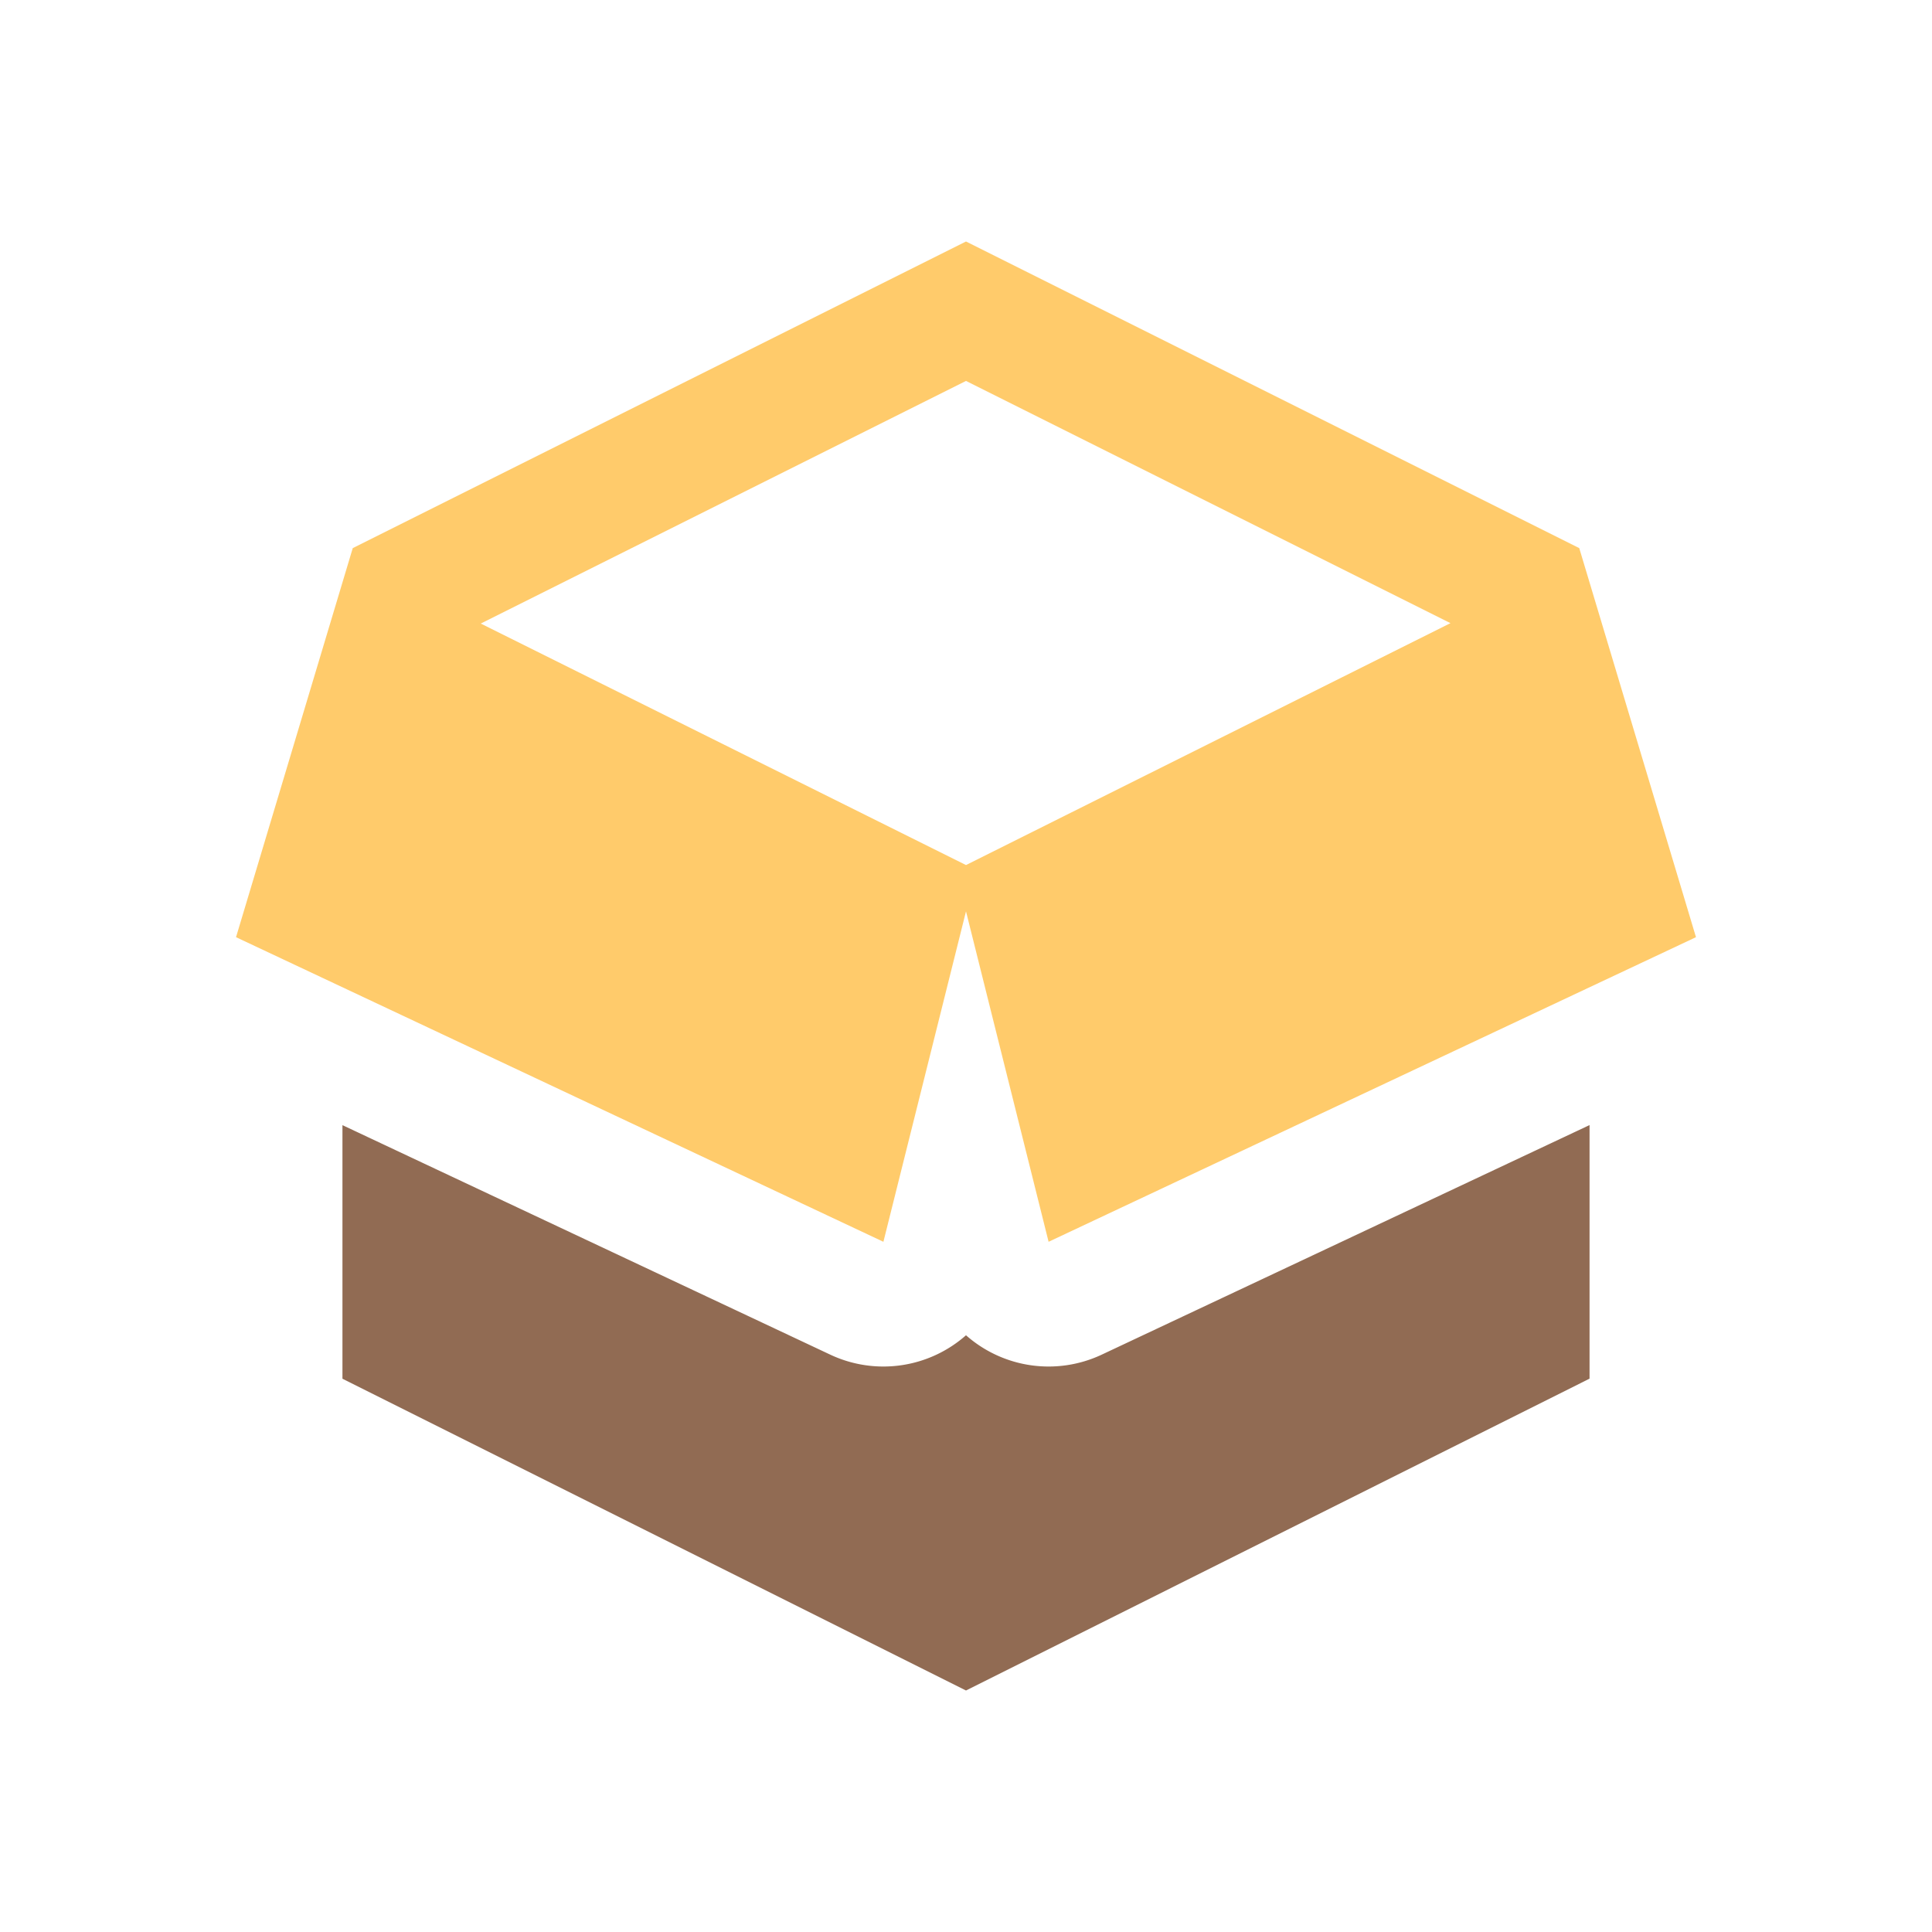 <svg xmlns="http://www.w3.org/2000/svg" width="24" height="24" fill="none"><path fill="#916B53" d="M12 16.587a1.55 1.55 0 0 0 1.686.241l6.06-2.852v3.15L12 21l-7.746-3.873v-3.15l6.06 2.851A1.55 1.55 0 0 0 12 16.587"/><path fill="#FFCB6B" fill-rule="evenodd" d="m12 3 7.618 3.809 1.45 4.833-8.042 3.784L12 11.321l-1.026 4.105-8.042-3.784 1.45-4.833zm0 7.746 6.018-3.005L12 4.732 5.972 7.746z" clip-rule="evenodd"/></svg>